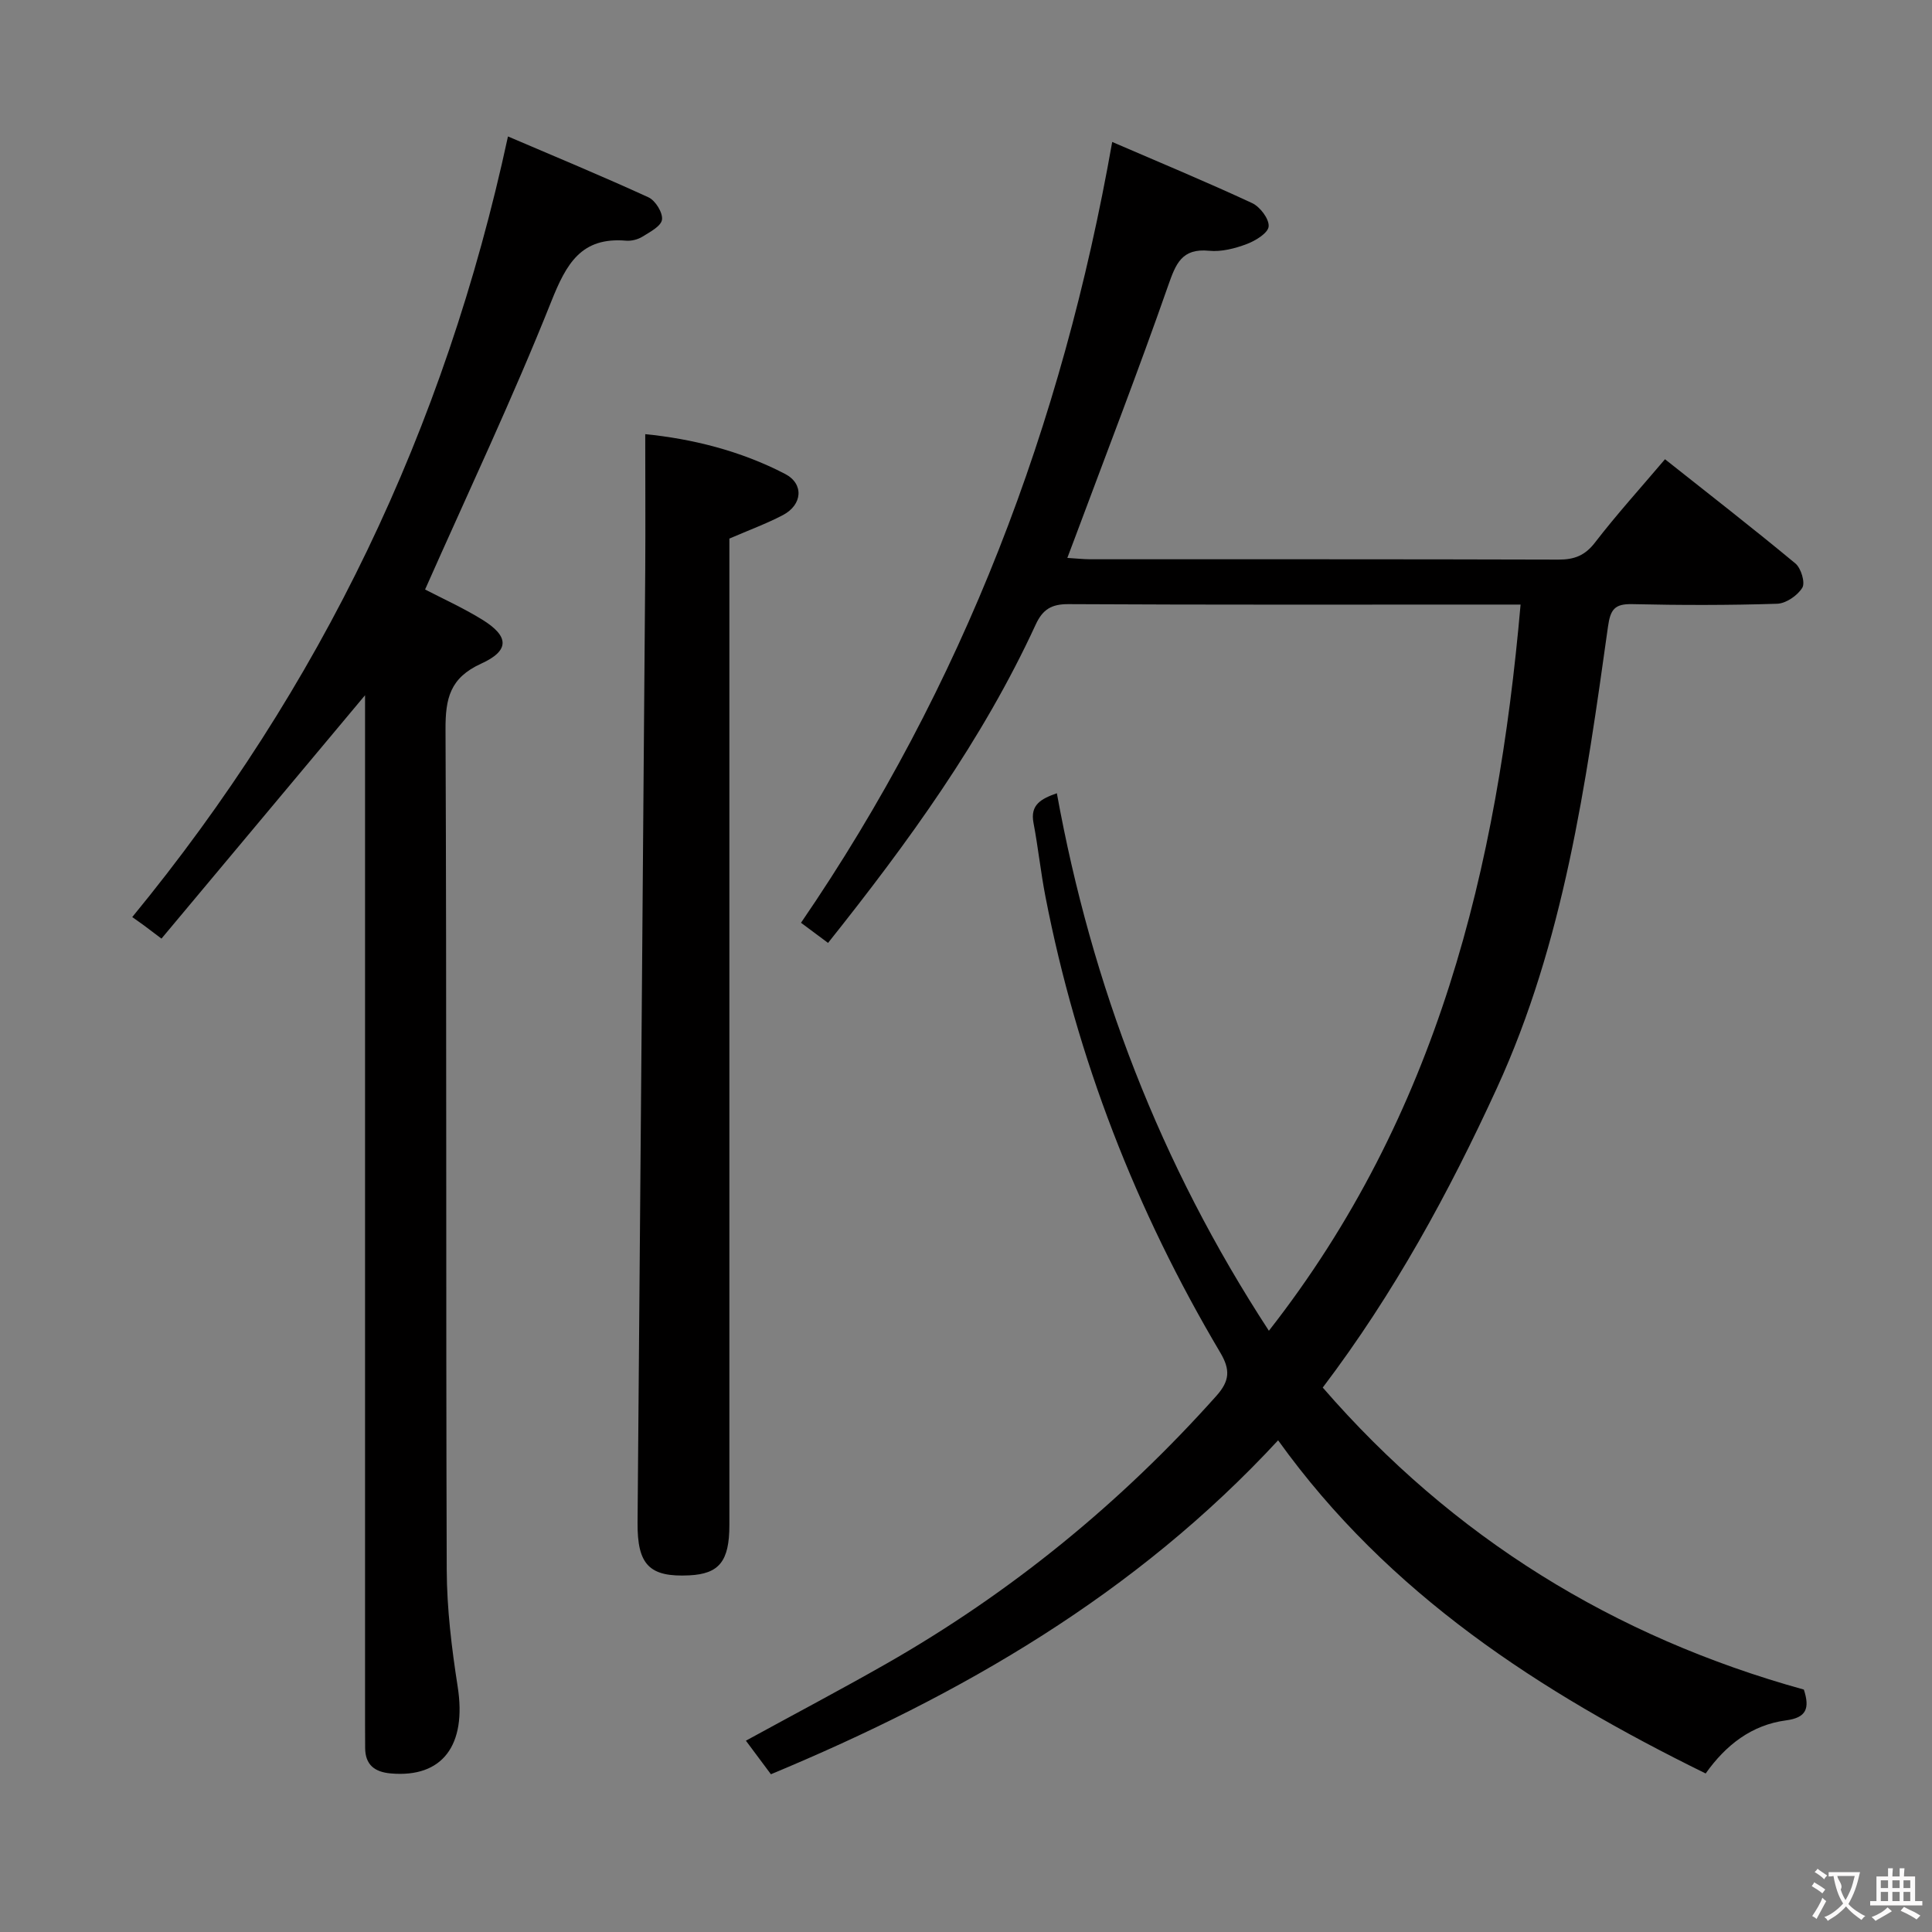 <svg enable-background="new 0 0 400 400" viewBox="0 0 400 400" xmlns="http://www.w3.org/2000/svg"><rect x="0" y="0" width="400" height="400" fill="#808080" stroke="none"/><g fill="#010000"><path d="m264.62 298.2c-29.52 31.91-65.57 52.72-105.01 69.14-1.72-2.31-3.37-4.53-5.18-6.95 9.86-5.4 19.54-10.5 29.05-15.92 25.82-14.73 48.54-33.28 68.35-55.46 2.8-3.14 2.91-5.43.81-8.98-17.44-29.4-29.68-60.84-36.2-94.44-.98-5.05-1.51-10.19-2.47-15.24-.71-3.77 1.61-4.97 4.84-6.12 7.22 39.74 21.33 76.71 43.9 111.29 34.94-44.62 47.31-95.76 52.11-150.35-1.91 0-3.52 0-5.12 0-29.5 0-58.99.07-88.49-.09-3.52-.02-5.33 1.09-6.78 4.23-11.01 23.89-26.33 45-42.99 65.91-1.83-1.36-3.58-2.66-5.6-4.17 33.59-49.07 54.08-102.98 64.43-161.66 9.91 4.28 19.53 8.27 28.97 12.66 1.64.76 3.55 3.28 3.42 4.83-.11 1.37-2.73 2.97-4.54 3.65-2.44.92-5.24 1.64-7.78 1.39-5.69-.56-6.9 2.7-8.5 7.25-6.13 17.53-12.83 34.86-19.32 52.26-.45 1.21-.91 2.42-1.54 4.08 1.85.11 3.27.27 4.69.28 32.33.01 64.66-.03 96.99.07 3.29.01 5.5-.84 7.58-3.55 4.46-5.79 9.38-11.22 14.48-17.23 9.13 7.24 18.19 14.27 27 21.58 1.17.97 2.07 3.97 1.43 5.02-.98 1.61-3.37 3.26-5.21 3.32-9.99.32-20 .31-29.99.08-3.66-.08-4.54 1.08-5.04 4.71-4.56 32.57-9.15 65.31-23 95.5-9.9 21.58-21.29 42.51-36.05 61.99 26.93 31.06 60.33 51.65 99.61 62.53 1.26 3.89.54 5.81-3.67 6.37-7.12.94-12.48 5.09-16.66 11-34.35-16.88-65.68-37.15-88.52-68.98z"/><path d="m105.17 28.25c9.7 4.15 19.48 8.2 29.1 12.61 1.43.66 2.99 3.19 2.79 4.62-.19 1.36-2.51 2.56-4.07 3.53-.94.58-2.25.91-3.36.82-9.3-.79-12.37 4.76-15.49 12.58-7.98 20.02-17.22 39.54-26.13 59.64 3.4 1.77 7.76 3.74 11.8 6.22 5.59 3.44 5.79 6.41-.19 9.13-6.46 2.94-7.41 7.2-7.38 13.63.25 57.98.06 115.96.25 173.95.03 8.09 1.02 16.23 2.27 24.24 1.89 12.09-3.13 18.9-13.86 17.95-3.33-.29-5.29-1.78-5.3-5.3-.01-1.67-.02-3.33-.02-5 0-69.15 0-138.29 0-207.44 0-1.91 0-3.82 0-5.49-14.15 16.92-28.09 33.58-42.15 50.39-1.79-1.35-2.68-2.04-3.58-2.7-.8-.59-1.62-1.15-2.47-1.76 39.09-47.61 64.71-100.96 77.79-161.62z"/><path d="m133.59 89.89c9.51.94 19.6 3.37 28.95 8.23 3.95 2.05 3.61 6.4-.46 8.53-3.35 1.76-6.94 3.07-11.07 4.86v5.33 198.91c0 7.49-2.11 10.1-8.29 10.41-8.3.41-10.79-2.2-10.72-10.94.55-65.76 1.08-131.52 1.59-197.27.06-9.15 0-18.28 0-28.06z"/></g><path d="m377.9 391.2c-.2.3-.4.5-.6.8-.7-.6-1.4-1-2.2-1.5.2-.3.4-.5.5-.8.6.4 1.4.8 2.3 1.5zm-1.8 6.1c-.2-.2-.5-.4-.9-.6.4-.6.8-1.2 1.2-1.9s.7-1.3.9-1.9c.3.3.5.5.8.7-.7 1.3-1.4 2.6-2 3.7zm2.2-9c-.3.3-.5.5-.6.8-.6-.6-1.3-1.1-2-1.5.3-.3.5-.5.6-.7.6.5 1.3.9 2 1.4zm.3.2v-.9h2 4.5c-.3 1.3-.6 2.5-1 3.6s-.9 2.1-1.4 3c.4.5 1 1 1.6 1.4s1.2.8 1.9 1.1c-.3.2-.5.4-.8.8-.4-.3-1-.7-1.6-1.2s-1.2-1.1-1.6-1.6c-.5.6-1.1 1.1-1.7 1.6s-1.4.9-2.1 1.4c-.1-.3-.3-.5-.7-.8.6-.2 1.2-.5 1.9-1s1.4-1.1 2-1.8c-.5-.8-.9-1.6-1.2-2.5s-.6-2-.8-3.2c-.4.1-.7.1-1 .1zm2.5 2.7c.3 1 .7 1.7 1 2.2.3-.5.6-1.1 1-2s.6-1.9.9-3h-3.2-.4c.1.9 1.3 1.8.7 2.8z" fill="#fbfafa"/><path d="m396.5 388.5v1.5 3.6h1.5v.9c-.4 0-1 0-1.7 0h-7.9c-.5 0-.9 0-1.2 0v-.9h1.3v-3.5c0-.7 0-1.2 0-1.6h2.4c0-.8 0-1.4 0-1.7h1c0 .3-.1.8-.1 1.7h1.5c0-.8 0-1.4 0-1.7h1c0 .3-.1.9-.1 1.7zm-8.2 9.2c-.2-.3-.5-.5-.8-.8.8-.3 1.4-.6 1.9-.9s1-.7 1.4-1.1c.3.3.6.5.9.8-1.6 1-2.8 1.6-3.4 2zm2.6-6.8v-1.6h-1.5v1.6zm0 2.7v-1.9h-1.5v1.9zm2.4-2.7v-1.6h-1.5v1.6zm0 2.7v-1.9h-1.5v1.9zm.2 2 .7-.8c.4.2.9.5 1.6.8s1.3.7 1.8 1c-.3.3-.5.5-.8.8-.4-.3-1.5-1-3.3-1.8zm2-4.7v-1.6h-1.4v1.6zm0 2.7v-1.9h-1.4v1.9z" fill="#fbfafa"/></svg>